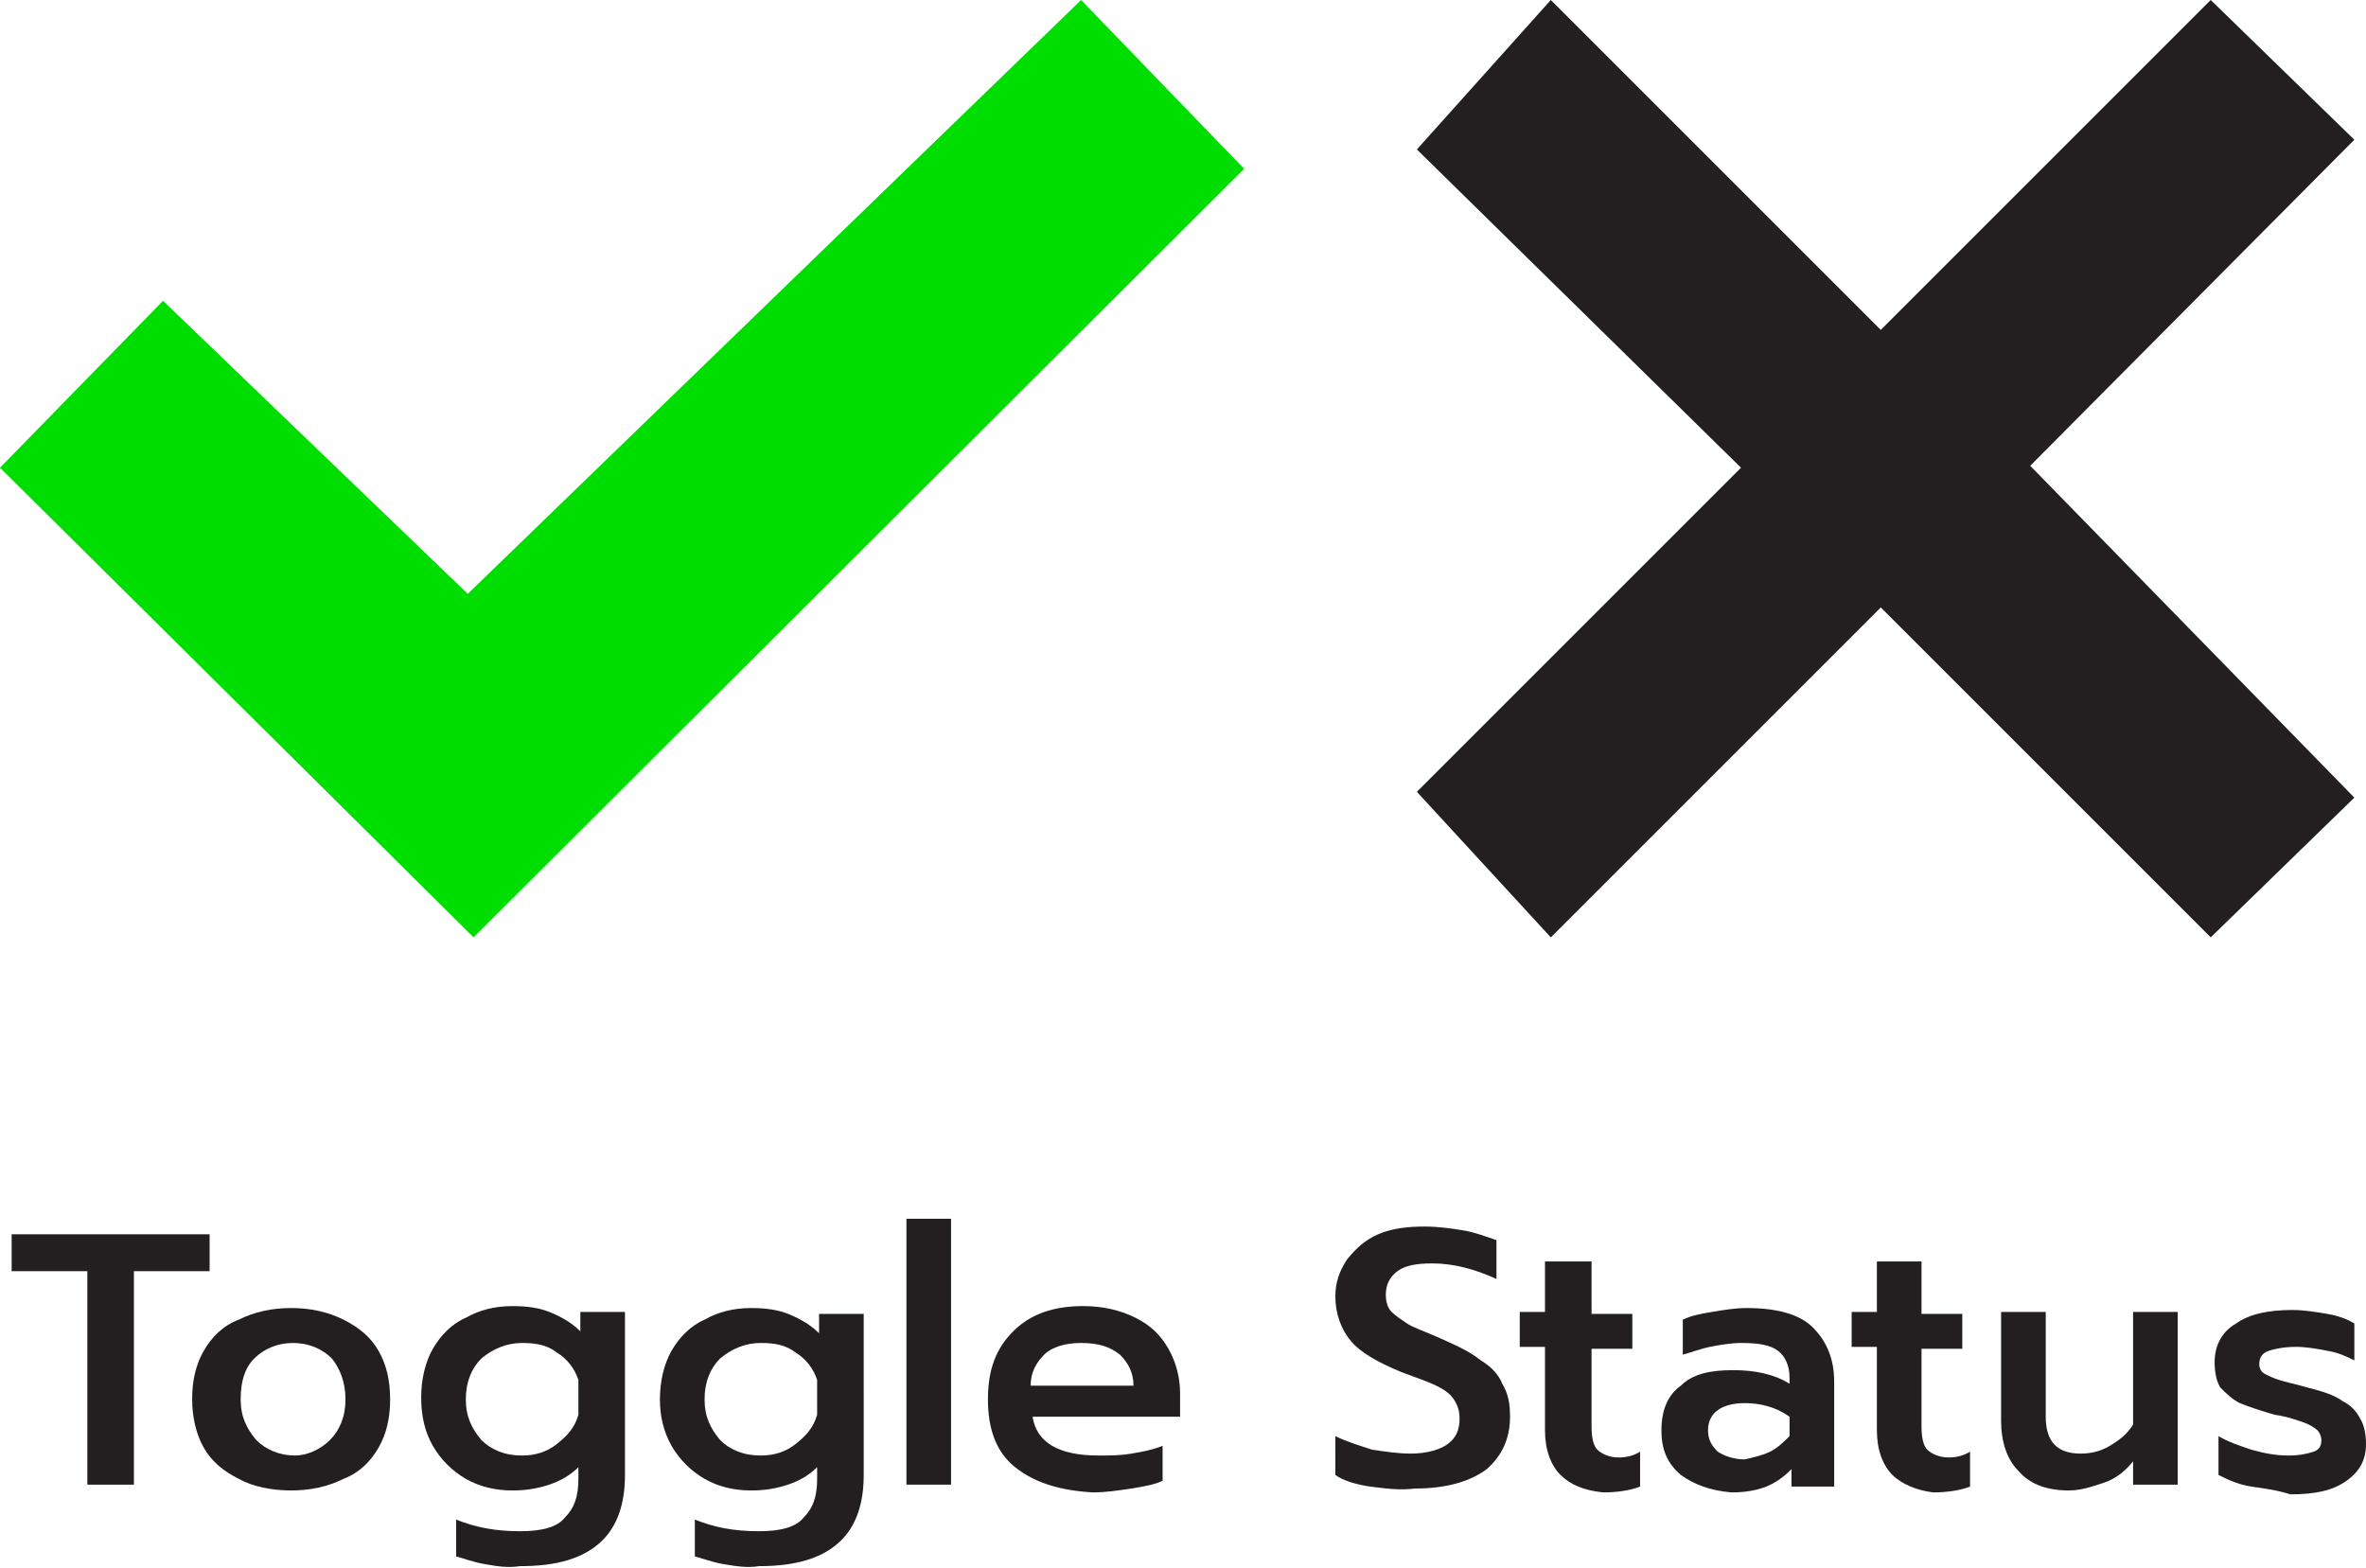 <?xml version="1.0" encoding="utf-8"?>
<!-- Generator: Adobe Illustrator 23.0.1, SVG Export Plug-In . SVG Version: 6.00 Build 0)  -->
<svg version="1.1" id="Layer_1" xmlns="http://www.w3.org/2000/svg" xmlns:xlink="http://www.w3.org/1999/xlink" x="0px" y="0px"
	 viewBox="0 0 121.9 80.8" style="enable-background:new 0 0 121.9 80.8;" xml:space="preserve">
<style type="text/css">
	.st0{fill:#00DD00;}
	.st1{fill:#231F20;}
</style>
<polygon class="st0" points="8.4,15.5 24.1,30.6 55.7,0 64.1,8.7 24.4,48.3 0,24.1 "/>
<polygon class="st1" points="79.9,0 96.9,17 113.9,0 121.3,7.2 104.6,24 121.3,41.1 113.9,48.3 96.9,31.3 79.9,48.3 73,40.8 
	89.7,24.1 73,7.7 "/>
<g>
	<path class="st1" d="M4.5,65.5H0.6v-1.9h10.2v1.9H6.9v11H4.5V65.5z"/>
	<path class="st1" d="M12.3,76.2c-0.8-0.4-1.4-0.9-1.8-1.6c-0.4-0.7-0.6-1.6-0.6-2.5c0-1,0.2-1.8,0.6-2.5s1-1.3,1.8-1.6
		c0.8-0.4,1.7-0.6,2.7-0.6s1.9,0.2,2.7,0.6c0.8,0.4,1.4,0.9,1.8,1.6c0.4,0.7,0.6,1.5,0.6,2.5c0,1-0.2,1.8-0.6,2.5
		c-0.4,0.7-1,1.3-1.8,1.6c-0.8,0.4-1.7,0.6-2.7,0.6S13,76.6,12.3,76.2z M17,74.2c0.5-0.5,0.8-1.2,0.8-2.1c0-0.9-0.3-1.6-0.7-2.1
		c-0.5-0.5-1.2-0.8-2-0.8s-1.5,0.3-2,0.8c-0.5,0.5-0.7,1.2-0.7,2.1c0,0.9,0.3,1.5,0.8,2.1c0.5,0.5,1.2,0.8,2,0.8
		C15.8,75,16.5,74.7,17,74.2z"/>
	<path class="st1" d="M25,80.6c-0.6-0.1-1.1-0.3-1.5-0.4v-1.9c1,0.4,2,0.6,3.3,0.6c1.1,0,1.9-0.2,2.3-0.7c0.5-0.5,0.7-1.1,0.7-2
		v-0.6c-0.4,0.4-0.9,0.7-1.5,0.9c-0.6,0.2-1.2,0.3-1.9,0.3c-0.9,0-1.7-0.2-2.4-0.6c-0.7-0.4-1.3-1-1.7-1.7s-0.6-1.5-0.6-2.5
		c0-0.9,0.2-1.8,0.6-2.5c0.4-0.7,1-1.3,1.7-1.6c0.7-0.4,1.5-0.6,2.4-0.6c0.8,0,1.4,0.1,1.9,0.3s1.1,0.5,1.6,1v-1h2.3V76
		c0,1.5-0.4,2.7-1.3,3.5c-0.9,0.8-2.2,1.2-4.1,1.2C26.1,80.8,25.6,80.7,25,80.6z M28.7,74.4c0.5-0.4,0.9-0.8,1.1-1.5v-1.8
		c-0.2-0.6-0.6-1.1-1.1-1.4c-0.5-0.4-1.1-0.5-1.8-0.5c-0.8,0-1.5,0.3-2.1,0.8c-0.5,0.5-0.8,1.2-0.8,2.1c0,0.9,0.3,1.5,0.8,2.1
		c0.5,0.5,1.2,0.8,2.1,0.8C27.6,75,28.2,74.8,28.7,74.4z"/>
	<path class="st1" d="M37.3,80.6c-0.6-0.1-1.1-0.3-1.5-0.4v-1.9c1,0.4,2,0.6,3.3,0.6c1.1,0,1.9-0.2,2.3-0.7c0.5-0.5,0.7-1.1,0.7-2
		v-0.6c-0.4,0.4-0.9,0.7-1.5,0.9c-0.6,0.2-1.2,0.3-1.9,0.3c-0.9,0-1.7-0.2-2.4-0.6c-0.7-0.4-1.3-1-1.7-1.7C34.2,73.8,34,73,34,72.1
		c0-0.9,0.2-1.8,0.6-2.5c0.4-0.7,1-1.3,1.7-1.6c0.7-0.4,1.5-0.6,2.4-0.6c0.8,0,1.4,0.1,1.9,0.3c0.5,0.2,1.1,0.5,1.6,1v-1h2.3V76
		c0,1.5-0.4,2.7-1.3,3.5s-2.2,1.2-4.1,1.2C38.5,80.8,37.9,80.7,37.3,80.6z M41,74.4c0.5-0.4,0.9-0.8,1.1-1.5v-1.8
		c-0.2-0.6-0.6-1.1-1.1-1.4c-0.5-0.4-1.1-0.5-1.8-0.5c-0.8,0-1.5,0.3-2.1,0.8c-0.5,0.5-0.8,1.2-0.8,2.1c0,0.9,0.3,1.5,0.8,2.1
		c0.5,0.5,1.2,0.8,2.1,0.8C39.9,75,40.5,74.8,41,74.4z"/>
	<path class="st1" d="M46.7,62.8H49v13.7h-2.3V62.8z"/>
	<path class="st1" d="M52.3,75.6c-1-0.8-1.4-2-1.4-3.5c0-1.5,0.4-2.6,1.3-3.5c0.9-0.9,2.1-1.3,3.6-1.3c1,0,1.9,0.2,2.7,0.6
		s1.3,0.9,1.7,1.6c0.4,0.7,0.6,1.5,0.6,2.3V73h-7.6c0.2,1.3,1.3,2,3.4,2c0.6,0,1.1,0,1.7-0.1c0.6-0.1,1.1-0.2,1.6-0.4v1.8
		c-0.4,0.2-1,0.3-1.6,0.4c-0.7,0.1-1.3,0.2-2,0.2C54.6,76.8,53.3,76.4,52.3,75.6z M58.4,71.4c0-0.7-0.3-1.2-0.7-1.6
		c-0.5-0.4-1.1-0.6-2-0.6c-0.8,0-1.5,0.2-1.9,0.6s-0.7,0.9-0.7,1.6H58.4z"/>
	<path class="st1" d="M70.6,76.6c-0.7-0.1-1.4-0.3-1.8-0.6v-2c0.6,0.3,1.3,0.5,1.9,0.7c0.7,0.1,1.3,0.2,2,0.2c0.8,0,1.5-0.2,1.9-0.5
		c0.4-0.3,0.6-0.7,0.6-1.3c0-0.4-0.1-0.7-0.3-1s-0.5-0.5-0.9-0.7c-0.4-0.2-1-0.4-1.8-0.7c-1.2-0.5-2.1-1-2.6-1.6
		c-0.5-0.6-0.8-1.4-0.8-2.3c0-0.7,0.2-1.3,0.6-1.9c0.4-0.5,0.9-1,1.6-1.3c0.7-0.3,1.5-0.4,2.4-0.4c0.7,0,1.4,0.1,2,0.2
		c0.6,0.1,1.1,0.3,1.7,0.5v2c-1.1-0.5-2.2-0.8-3.3-0.8c-0.8,0-1.4,0.1-1.8,0.4c-0.4,0.3-0.6,0.7-0.6,1.2c0,0.4,0.1,0.7,0.3,0.9
		c0.2,0.2,0.5,0.4,0.8,0.6c0.3,0.2,0.9,0.4,1.8,0.8c0.9,0.4,1.5,0.7,2,1.1c0.5,0.3,0.9,0.7,1.1,1.2c0.3,0.5,0.4,1,0.4,1.7
		c0,1.1-0.4,2-1.2,2.7c-0.8,0.6-2,1-3.7,1C72.1,76.8,71.4,76.7,70.6,76.6z"/>
	<path class="st1" d="M80.4,76c-0.5-0.5-0.8-1.3-0.8-2.3v-4.3h-1.3v-1.8h1.3V65H82v2.7h2.1v1.8H82v4c0,0.6,0.1,1,0.3,1.2
		c0.2,0.2,0.6,0.4,1.1,0.4c0.4,0,0.8-0.1,1.1-0.3v1.8c-0.5,0.2-1.2,0.3-1.9,0.3C81.6,76.8,80.9,76.5,80.4,76z"/>
	<path class="st1" d="M86.6,76c-0.7-0.6-1-1.3-1-2.3c0-1,0.3-1.8,1-2.3c0.6-0.6,1.5-0.8,2.7-0.8c1.1,0,2.1,0.2,2.9,0.7V71
		c0-0.6-0.2-1.1-0.6-1.4c-0.4-0.3-1-0.4-1.9-0.4c-0.5,0-1.1,0.1-1.6,0.2c-0.5,0.1-1,0.3-1.4,0.4v-1.8c0.4-0.2,0.9-0.3,1.5-0.4
		c0.6-0.1,1.2-0.2,1.8-0.2c1.5,0,2.7,0.3,3.4,1c0.7,0.7,1.1,1.6,1.1,2.8v5.4h-2.2v-0.9c-0.4,0.4-0.8,0.7-1.3,0.9
		c-0.5,0.2-1.1,0.3-1.8,0.3C88.1,76.8,87.3,76.5,86.6,76z M91.2,74.8c0.4-0.2,0.7-0.5,1-0.8v-1c-0.7-0.5-1.5-0.7-2.3-0.7
		c-1.2,0-1.9,0.5-1.9,1.4c0,0.5,0.2,0.8,0.5,1.1c0.3,0.2,0.8,0.4,1.4,0.4C90.3,75.1,90.8,75,91.2,74.8z"/>
	<path class="st1" d="M97.5,76c-0.5-0.5-0.8-1.3-0.8-2.3v-4.3h-1.3v-1.8h1.3V65h2.3v2.7h2.1v1.8h-2.1v4c0,0.6,0.1,1,0.3,1.2
		c0.2,0.2,0.6,0.4,1.1,0.4c0.4,0,0.8-0.1,1.1-0.3v1.8c-0.5,0.2-1.2,0.3-1.9,0.3C98.8,76.8,98,76.5,97.5,76z"/>
	<path class="st1" d="M104,75.8c-0.6-0.6-0.9-1.5-0.9-2.6v-5.6h2.3V73c0,1.3,0.6,1.9,1.8,1.9c0.5,0,1-0.1,1.5-0.4
		c0.5-0.3,0.9-0.6,1.2-1.1v-5.8h2.3v8.9h-2.3v-1.2c-0.4,0.5-0.9,0.9-1.5,1.1c-0.6,0.2-1.2,0.4-1.8,0.4
		C105.5,76.8,104.6,76.5,104,75.8z"/>
	<path class="st1" d="M116,76.6c-0.7-0.1-1.3-0.4-1.7-0.6v-2c0.5,0.3,1.1,0.5,1.7,0.7c0.7,0.2,1.3,0.3,1.9,0.3c0.6,0,1-0.1,1.3-0.2
		c0.3-0.1,0.4-0.3,0.4-0.6c0-0.2-0.1-0.4-0.2-0.5c-0.1-0.1-0.4-0.3-0.7-0.4s-0.8-0.3-1.5-0.4c-0.7-0.2-1.3-0.4-1.8-0.6
		c-0.4-0.2-0.7-0.5-1-0.8c-0.2-0.3-0.3-0.8-0.3-1.3c0-0.9,0.4-1.6,1.1-2c0.7-0.5,1.7-0.7,2.9-0.7c0.6,0,1.2,0.1,1.8,0.2
		c0.6,0.1,1.1,0.3,1.4,0.5v1.9c-0.4-0.2-0.8-0.4-1.4-0.5c-0.5-0.1-1.1-0.2-1.6-0.2c-0.6,0-1.1,0.1-1.4,0.2c-0.3,0.1-0.5,0.3-0.5,0.7
		c0,0.2,0.1,0.4,0.3,0.5c0.2,0.1,0.4,0.2,0.7,0.3c0.3,0.1,0.8,0.2,1.5,0.4c0.8,0.2,1.4,0.4,1.8,0.7c0.4,0.2,0.7,0.5,0.9,0.9
		c0.2,0.3,0.3,0.8,0.3,1.3c0,0.8-0.3,1.4-1,1.9s-1.6,0.7-2.9,0.7C117.4,76.8,116.7,76.7,116,76.6z"/>
</g>
</svg>
